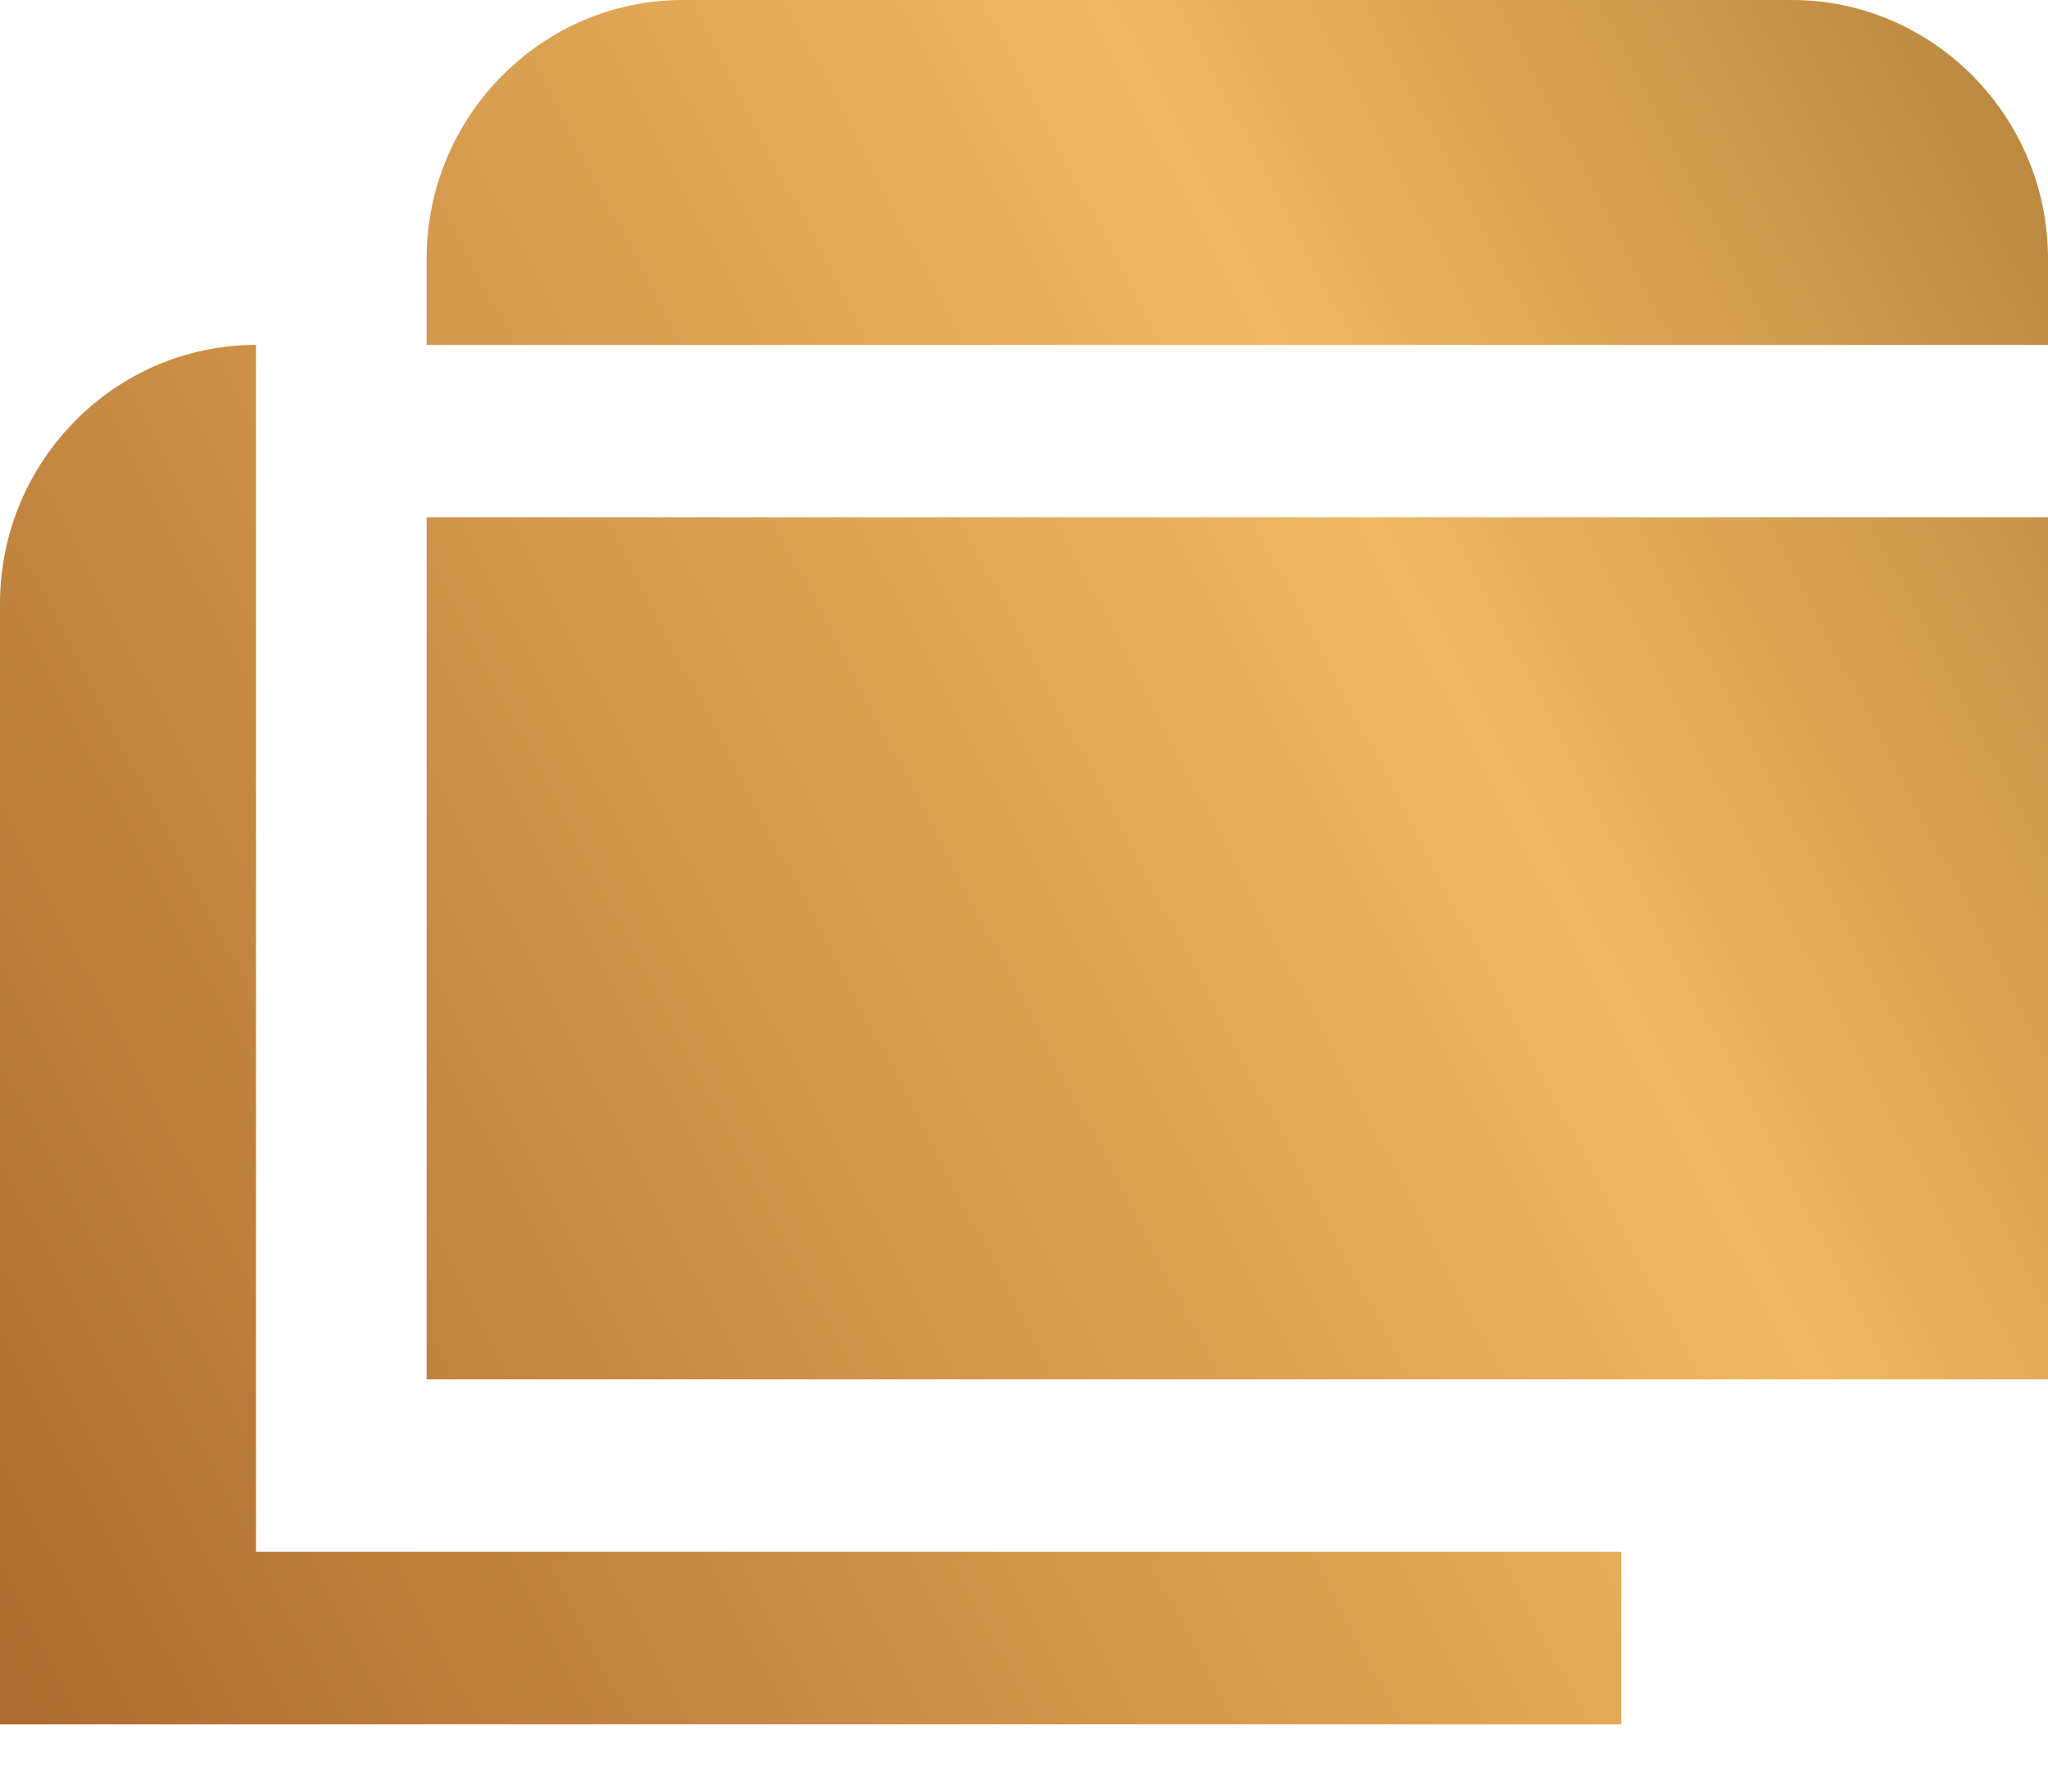 <svg width="16" height="14" viewBox="0 0 16 14" fill="none" xmlns="http://www.w3.org/2000/svg">
<path d="M3.333 2.695V2.021C3.333 0.909 4.233 0 5.333 0H14C15.1 0 16 0.909 16 2.021V2.695H3.333ZM3.333 4.042V10.779H16V4.042H3.333ZM2 12.126V2.695C0.9 2.695 0 3.604 0 4.716V13.474H12.667V12.126H2Z" fill="url(#paint0_linear_248_1930)"/>
<defs>
<linearGradient id="paint0_linear_248_1930" x1="26.011" y1="17.619" x2="7.54" y2="27.257" gradientUnits="userSpaceOnUse">
<stop stop-color="#B07E39"/>
<stop offset="0.35" stop-color="#EFB861"/>
<stop offset="1" stop-color="#AE6E2F"/>
</linearGradient>
</defs>
</svg>
